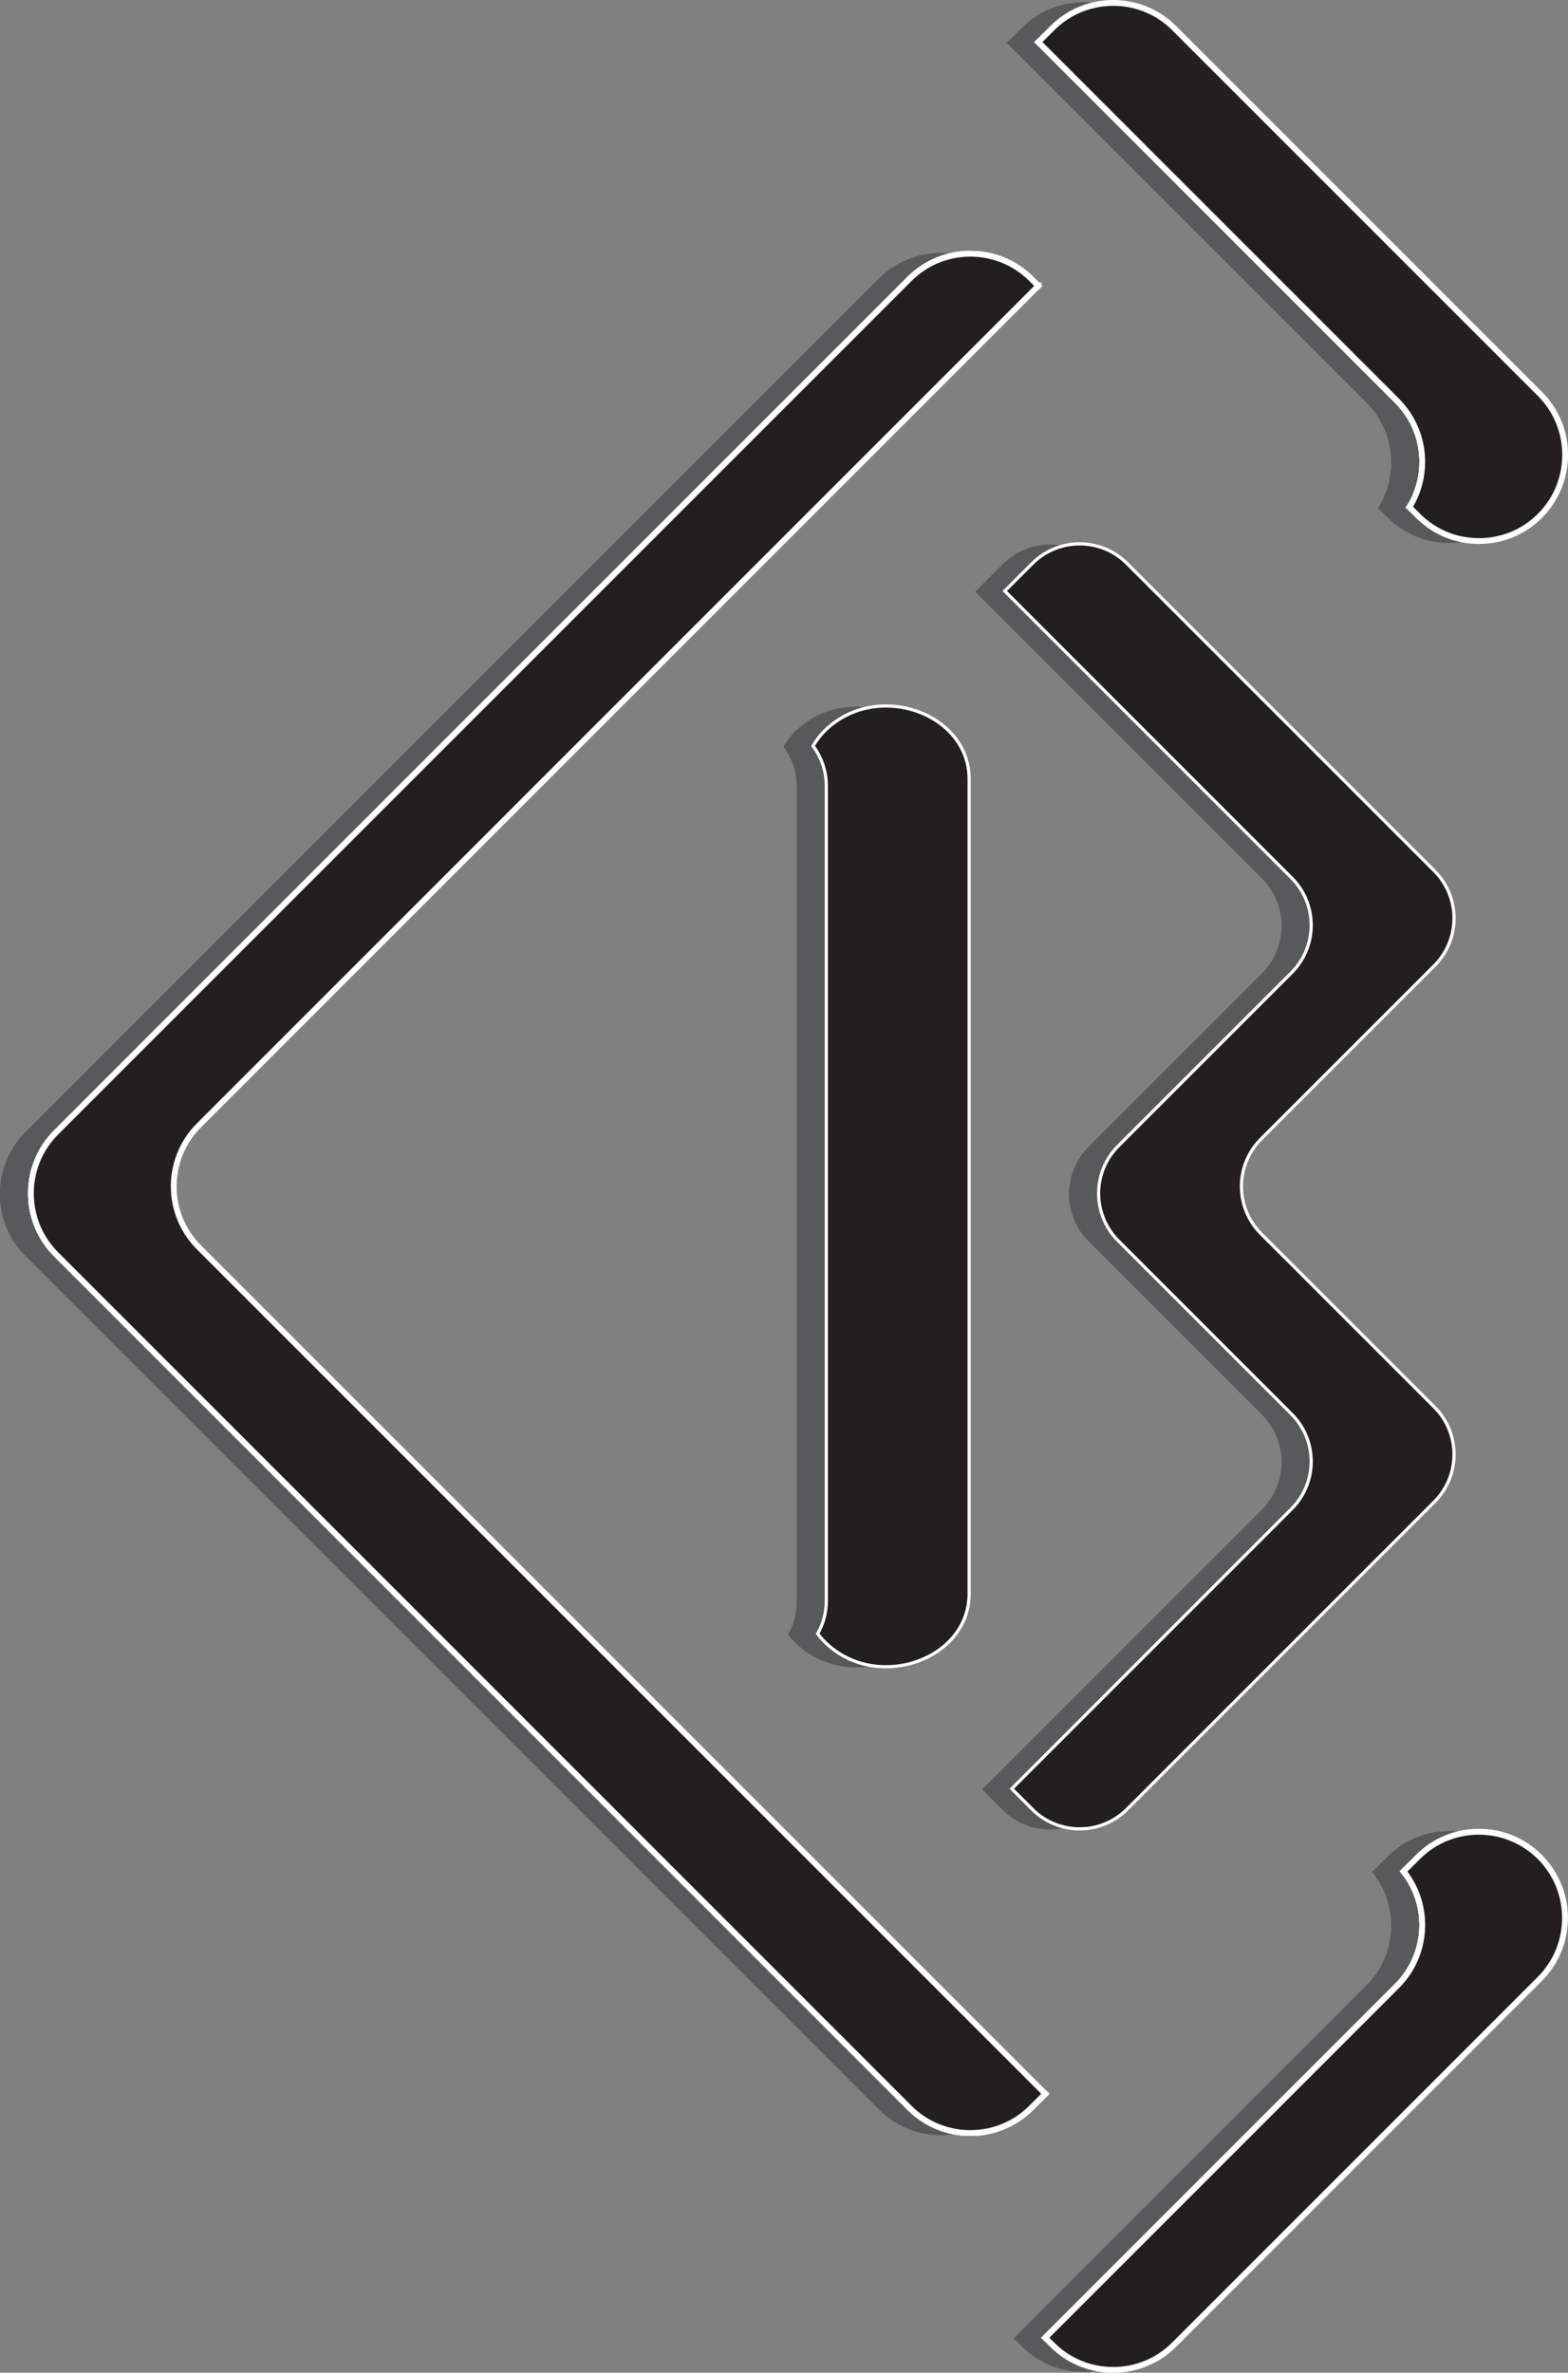 <?xml version="1.0" encoding="UTF-8"?>
<svg id="Layer_1" data-name="Layer 1" xmlns="http://www.w3.org/2000/svg" viewBox="0 0 492.84 745.67">
  <rect x="0" y="0" width="492.84" height="745.67" fill="#808080" stroke="none"/>
  <defs>
    <style>
      .cls-1 {
        fill: #231f20;
        stroke: #fff;
        stroke-miterlimit: 10;
      }

      .cls-2 {
        fill: #58595b;
      }
    </style>
  </defs>
  <g>
    <path class="cls-2" d="m474.69,162.31c-5.29,5.29-12.22,7.93-19.15,7.93s-13.87-2.64-19.16-7.93l-2.4-2.4-.6-.6c.08-.11.15-.23.23-.35,6.06-10.23,4.7-23.68-4.09-32.48L317.04,14.01l-.29-.29.3-.29.29-.3,4.09-4.09c10.58-10.58,27.73-10.58,38.32,0l95.79,95.79,19.15,19.15c10.58,10.58,10.58,27.73,0,38.32Z"/>
    <path class="cls-2" d="m319.25,658.82l-4.1,4.09c-5.2,5.19-12.11,8.06-19.45,8.06s-14.26-2.86-19.45-8.06L8.04,394.7c-10.72-10.72-10.72-28.18,0-38.9L276.25,87.59c10.72-10.72,28.17-10.72,38.9,0l2.18,2.18-.29.3h0l-.29.29-14.48,14.49-38.32,38.32L53.21,353.89c-10.58,10.58-10.58,27.73,0,38.32l266.33,266.33-.29.29Z"/>
    <path class="cls-2" d="m474.69,622.1l-114.95,114.95c-10.58,10.58-27.73,10.58-38.32,0l-1.89-1.89-.3-.3-.29-.29.29-.3,110.27-110.27c9.56-9.56,10.34-24.64,2.31-35.09-.07-.11-.16-.22-.25-.33l.3-.3,4.51-4.51c10.58-10.58,27.73-10.58,38.32,0,10.58,10.58,10.58,27.73,0,38.32Z"/>
    <path class="cls-2" d="m432.11,588.62s0,0-.02-.02c0-.02,0-.03-.03-.04-.04-.06-.08-.12-.14-.18-.02-.02-.03-.06-.06-.08l-.3.3c.1.11.18.21.25.33l.29-.29s0,0,0,0h0Zm-112.86,69.62l-.29.29.3.3.29-.29-.3-.3Zm0,76.05l-.29.3.29.29.29-.29-.29-.3Zm-2.2-644.8l-.29.3.28.29h0l.29-.3-.29-.29Zm115.06,499.13s0,0-.02-.02c0-.02,0-.03-.03-.04-.04-.06-.08-.12-.14-.18-.02-.02-.03-.06-.06-.08l-.3.3c.1.11.18.21.25.33l.29-.29s0,0,0,0h0Zm-112.86,145.67l-.29.3.29.29.29-.29-.29-.3Zm-2.2-644.8l-.29.3.28.29h0l.29-.3-.29-.29Zm2.2,568.17L53.5,391.92c-10.4-10.41-10.4-27.33,0-37.74L317.04,90.64l.3-.29.29-.3-.29-.29-.29-.29-.29.3-.3.29L52.93,353.6c-10.72,10.72-10.72,28.17,0,38.89l265.74,265.74.29.29.3.3.29-.29.29-.3-.58-.58Zm155.74-74.15c-5.2-5.2-12.11-8.06-19.45-8.06s-14.26,2.85-19.45,8.06l-4.18,4.18-.3.3-.3.3c.09.11.18.21.25.32.1.11.18.21.25.33l.29-.29s0,0,0,0l4.55-4.55c10.4-10.4,27.32-10.4,37.73,0,10.4,10.41,10.4,27.33,0,37.74l-114.95,114.95c-10.4,10.4-27.33,10.4-37.73,0l-1.89-1.89-.29-.29h0l-.29-.3-.29.3-.3.29.3.29h0s2.18,2.19,2.18,2.19c5.36,5.36,12.4,8.04,19.45,8.04s14.08-2.68,19.45-8.04l114.95-114.96c10.72-10.72,10.72-28.17,0-38.89Zm0-459.79L360.04,8.76c-10.73-10.73-28.18-10.73-38.9,0l-4.09,4.09-.29.3-.3.29.29.29.29.29.3-.29.29-.3,4.1-4.09c5.2-5.2,12.03-7.8,18.87-7.8s13.67,2.6,18.87,7.8l114.95,114.95c10.4,10.41,10.4,27.33,0,37.74-5.04,5.04-11.74,7.81-18.87,7.81s-13.83-2.77-18.87-7.81l-3.06-3.06c-.08.12-.15.24-.23.35-.07.11-.14.24-.22.35l.3.3.3.3,2.33,2.33c5.19,5.2,12.1,8.06,19.45,8.06s14.25-2.85,19.45-8.06c10.72-10.72,10.72-28.17,0-38.89Zm-157.94-34.22l-.29.3.28.29h0l.29-.3-.29-.29Zm2.2,644.8l-.29.3.29.29.29-.29-.29-.3Zm112.86-145.67s0,0-.02-.02c0-.02,0-.03-.03-.04-.04-.06-.08-.12-.14-.18-.02-.02-.03-.06-.06-.08l-.3.3c.1.11.18.21.25.33l.29-.29s0,0,0,0h0Z"/>
    <g>
      <path class="cls-2" d="m441.54,442.41c8.23,8.23,8.23,21.57,0,29.79l-96.6,96.6c-8.23,8.23-21.57,8.23-29.79,0l-6.44-6.44,87.94-87.95c8.23-8.23,8.23-21.57,0-29.79l-54.47-54.47c-8.23-8.23-8.23-21.57,0-29.79l54.47-54.47c8.23-8.23,8.23-21.57,0-29.79l-90.15-90.15,8.65-8.65c8.23-8.23,21.57-8.23,29.79,0l96.6,96.6c8.23,8.23,8.23,21.57,0,29.79l-54.47,54.47c-8.23,8.23-8.23,21.57,0,29.79l54.47,54.47Z"/>
      <path class="cls-2" d="m295.31,393.36v107.7c0,20.42-27.94,30.64-44.27,16.21-1.26-1.12-2.38-2.33-3.34-3.63,1.73-3.03,2.72-6.52,2.72-10.38V247.24c0-4.82-1.56-9.08-4.16-12.58,1.21-2.13,2.82-4.1,4.77-5.82,5.28-4.67,11.78-6.76,18.15-6.76,13.34,0,26.13,9.15,26.13,22.96v148.32Z"/>
      <g>
        <path class="cls-2" d="m429.81,126.19L316.76,13.15l-.3.29.29.29.29.29,112.48,112.48c8.79,8.79,10.16,22.25,4.09,32.48-.08.12-.15.24-.23.35-.07.11-.14.24-.22.35l.3.3c.09-.11.16-.23.22-.35.09-.11.16-.23.23-.35,6.23-10.4,4.86-24.1-4.1-33.07Zm-110.27,531.75l-.29.3-4.39,4.39c-10.58,10.57-27.73,10.57-38.32,0L8.33,394.4c-10.58-10.57-10.58-27.73,0-38.32l210.74-210.73,38.32-38.32,19.15-19.16c10.58-10.57,27.73-10.57,38.32,0l1.9,1.9.28.29h0l.29.29.29-.3-.29-.29-2.18-2.18c-10.73-10.72-28.18-10.72-38.9,0L8.04,355.8c-10.72,10.72-10.72,28.18,0,38.9l268.21,268.21c5.19,5.19,12.1,8.06,19.45,8.06s14.25-2.86,19.45-8.06l4.1-4.09.29-.29.29-.3-.3-.3Zm112.58-69.31s0,0,0,0h0s0-.02-.02-.02c0-.02,0-.03-.03-.04-.04-.06-.08-.12-.14-.18-.02-.02-.03-.06-.06-.08-.08-.11-.17-.21-.25-.32l-.3.3c.09.11.18.21.25.32.1.11.18.21.25.33,8.03,10.45,7.26,25.53-2.31,35.09l-110.27,110.27-.29.3-.3.29.3.29.29-.29.29-.29h0l110.26-110.27c9.74-9.74,10.52-25.05,2.31-35.67Z"/>
        <path class="cls-2" d="m319.53,657.94l-.29.3.3.3.29-.3-.3-.3Zm0,0l-.29.3-.29.29.3.3.29-.29.29-.3-.3-.3Zm-.29.3l-.29.29.3.3.29-.29-.3-.3ZM430.1,125.9L317.62,13.42l-.29-.29-.29-.29-.29.3-.3.29.29.29.29.29,112.48,112.48c8.79,8.79,10.16,22.25,4.09,32.48-.08.12-.15.24-.23.35-.07.11-.14.24-.22.35l.3.3.3.3c.08-.11.16-.23.22-.35.08-.11.16-.24.22-.36,6.37-10.57,5-24.54-4.1-33.65Zm2.31,462.43c-.08-.11-.16-.22-.25-.33-.08-.11-.17-.21-.25-.32l-.3.3-.3.3c.09.11.18.21.25.32.1.11.18.21.25.33,8.03,10.45,7.26,25.53-2.31,35.09l-110.27,110.27-.29.3-.3.29.3.29h0s.29.3.29.3l.3-.29.29-.3,110.27-110.27c9.88-9.88,10.66-25.49,2.31-36.27Zm-113.17,69.32l-.29.3-.29.29-4.1,4.09c-5.04,5.04-11.74,7.82-18.87,7.82s-13.83-2.77-18.87-7.82L8.62,394.12c-10.4-10.4-10.4-27.33,0-37.73L276.84,88.17c10.4-10.41,27.33-10.41,37.73,0l2.47,2.47.3-.29.29-.3-.29-.29-2.18-2.18c-10.73-10.72-28.18-10.72-38.9,0L8.04,355.8c-10.72,10.72-10.72,28.18,0,38.9l268.21,268.21c5.19,5.19,12.1,8.06,19.45,8.06s14.25-2.86,19.45-8.06l4.1-4.09.29-.29.29-.3-.58-.58Zm0,.58l-.29.29.3.3.29-.29-.3-.3Zm.29-.3l-.29.3-.29.29.3.3.29-.29.29-.3-.3-.3Z"/>
      </g>
    </g>
  </g>
  <g>
    <path class="cls-1" d="m484,162.1c-5.29,5.29-12.22,7.93-19.15,7.93s-13.87-2.64-19.16-7.93l-2.4-2.4-.6-.6c.08-.11.15-.23.23-.35,6.06-10.23,4.7-23.68-4.09-32.48L326.35,13.8l-.29-.29.3-.29.29-.3,4.09-4.09c10.58-10.58,27.73-10.58,38.32,0l95.79,95.79,19.15,19.15c10.58,10.58,10.58,27.73,0,38.32Z"/>
    <path class="cls-1" d="m328.56,658.61l-4.1,4.09c-5.2,5.19-12.11,8.06-19.45,8.06s-14.26-2.86-19.45-8.06L17.35,394.49c-10.72-10.72-10.72-28.18,0-38.9L285.56,87.38c10.72-10.72,28.17-10.72,38.9,0l2.18,2.18-.29.3h0l-.29.29-14.48,14.49-38.32,38.32L62.52,353.68c-10.58,10.58-10.58,27.73,0,38.32l266.33,266.33-.29.29Z"/>
    <path class="cls-1" d="m484,621.89l-114.95,114.95c-10.58,10.58-27.73,10.58-38.32,0l-1.89-1.89-.3-.3-.29-.29.29-.3,110.27-110.27c9.56-9.56,10.34-24.64,2.31-35.09-.07-.11-.16-.22-.25-.33l.3-.3,4.51-4.51c10.58-10.58,27.73-10.58,38.32,0,10.58,10.58,10.58,27.73,0,38.32Z"/>
    <path class="cls-1" d="m441.42,588.41s0,0-.02-.02c0-.02,0-.03-.03-.04-.04-.06-.08-.12-.14-.18-.02-.02-.03-.06-.06-.08l-.3.3c.1.11.18.21.25.33l.29-.29s0,0,0,0h0Zm-112.86,69.62l-.29.29.3.3.29-.29-.3-.3Zm0,76.05l-.29.3.29.29.29-.29-.29-.3Zm-2.2-644.8l-.29.3.28.29h0l.29-.3-.29-.29Zm115.06,499.13s0,0-.02-.02c0-.02,0-.03-.03-.04-.04-.06-.08-.12-.14-.18-.02-.02-.03-.06-.06-.08l-.3.3c.1.11.18.21.25.33l.29-.29s0,0,0,0h0Zm-112.86,145.67l-.29.3.29.29.29-.29-.29-.3Zm-2.2-644.8l-.29.3.28.29h0l.29-.3-.29-.29Zm2.2,568.17L62.81,391.71c-10.4-10.41-10.4-27.33,0-37.74L326.35,90.43l.3-.29.29-.3-.29-.29-.29-.29-.29.3-.3.29L62.24,353.39c-10.72,10.72-10.72,28.17,0,38.89l265.74,265.74.29.29.3.3.29-.29.29-.3-.58-.58Zm155.74-74.15c-5.2-5.2-12.11-8.06-19.45-8.06s-14.26,2.85-19.45,8.06l-4.18,4.18-.3.3-.3.3c.09.11.18.21.25.32.1.11.18.21.25.33l.29-.29s0,0,0,0l4.55-4.55c10.4-10.4,27.32-10.4,37.73,0,10.4,10.41,10.4,27.33,0,37.74l-114.95,114.95c-10.4,10.4-27.33,10.4-37.73,0l-1.89-1.89-.29-.29h0l-.29-.3-.29.3-.3.29.3.29h0s2.18,2.19,2.18,2.19c5.36,5.36,12.4,8.04,19.45,8.04s14.08-2.68,19.45-8.04l114.95-114.96c10.72-10.72,10.72-28.17,0-38.89Zm0-459.79L369.35,8.55c-10.73-10.73-28.18-10.73-38.9,0l-4.09,4.09-.29.3-.3.29.29.29.29.29.3-.29.29-.3,4.1-4.09c5.2-5.2,12.03-7.8,18.87-7.8s13.67,2.6,18.87,7.8l114.95,114.95c10.4,10.41,10.4,27.33,0,37.74-5.04,5.04-11.74,7.81-18.87,7.81s-13.83-2.77-18.87-7.81l-3.06-3.06c-.08.12-.15.24-.23.35-.07.11-.14.24-.22.35l.3.3.3.3,2.33,2.33c5.19,5.2,12.1,8.06,19.45,8.06s14.25-2.85,19.45-8.06c10.72-10.72,10.72-28.17,0-38.89Zm-157.94-34.22l-.29.3.28.29h0l.29-.3-.29-.29Zm2.2,644.8l-.29.3.29.29.29-.29-.29-.3Zm112.86-145.67s0,0-.02-.02c0-.02,0-.03-.03-.04-.04-.06-.08-.12-.14-.18-.02-.02-.03-.06-.06-.08l-.3.3c.1.11.18.21.25.33l.29-.29s0,0,0,0h0Z"/>
    <g>
      <path class="cls-1" d="m450.84,442.2c8.23,8.23,8.23,21.57,0,29.79l-96.6,96.6c-8.23,8.23-21.57,8.23-29.79,0l-6.44-6.44,87.94-87.95c8.23-8.23,8.23-21.57,0-29.79l-54.47-54.47c-8.23-8.23-8.23-21.57,0-29.79l54.47-54.47c8.23-8.23,8.23-21.57,0-29.79l-90.15-90.15,8.65-8.65c8.23-8.23,21.57-8.23,29.79,0l96.6,96.6c8.23,8.23,8.23,21.57,0,29.79l-54.47,54.47c-8.23,8.23-8.23,21.57,0,29.79l54.47,54.47Z"/>
      <path class="cls-1" d="m304.61,393.15v107.7c0,20.42-27.94,30.64-44.27,16.21-1.26-1.12-2.38-2.33-3.34-3.63,1.73-3.03,2.72-6.52,2.72-10.38V247.03c0-4.82-1.56-9.08-4.16-12.58,1.21-2.13,2.82-4.1,4.77-5.82,5.28-4.67,11.78-6.76,18.15-6.76,13.34,0,26.13,9.15,26.13,22.96v148.32Z"/>
      <g>
        <path class="cls-1" d="m439.11,125.98L326.07,12.94l-.3.29.29.29.29.29,112.48,112.48c8.79,8.79,10.16,22.25,4.09,32.48-.08.12-.15.24-.23.35-.07.11-.14.24-.22.35l.3.3c.09-.11.16-.23.22-.35.09-.11.16-.23.23-.35,6.23-10.4,4.86-24.1-4.1-33.07Zm-110.27,531.75l-.29.3-4.39,4.39c-10.58,10.57-27.73,10.57-38.32,0L17.64,394.19c-10.58-10.57-10.58-27.73,0-38.32l210.74-210.73,38.32-38.32,19.15-19.16c10.58-10.57,27.73-10.57,38.32,0l1.9,1.9.28.29h0l.29.29.29-.3-.29-.29-2.18-2.18c-10.73-10.72-28.18-10.72-38.9,0L17.35,355.59c-10.72,10.72-10.72,28.18,0,38.9l268.21,268.21c5.19,5.19,12.1,8.06,19.45,8.06s14.25-2.86,19.45-8.06l4.1-4.09.29-.29.29-.3-.3-.3Zm112.58-69.31s0,0,0,0h0s0-.02-.02-.02c0-.02,0-.03-.03-.04-.04-.06-.08-.12-.14-.18-.02-.02-.03-.06-.06-.08-.08-.11-.17-.21-.25-.32l-.3.3c.09.11.18.21.25.32.1.11.18.21.25.33,8.03,10.45,7.26,25.53-2.31,35.09l-110.27,110.27-.29.3-.3.29.3.29.29-.29.29-.29h0l110.26-110.27c9.74-9.74,10.52-25.05,2.31-35.67Z"/>
        <path class="cls-1" d="m328.84,657.73l-.29.3.3.3.29-.3-.3-.3Zm0,0l-.29.3-.29.29.3.3.29-.29.29-.3-.3-.3Zm-.29.3l-.29.29.3.3.29-.29-.3-.3ZM439.41,125.69L326.93,13.21l-.29-.29-.29-.29-.29.3-.3.29.29.29.29.29,112.48,112.48c8.79,8.79,10.16,22.25,4.09,32.48-.08.12-.15.24-.23.35-.07.11-.14.24-.22.35l.3.3.3.3c.08-.11.16-.23.22-.35.08-.11.16-.24.22-.36,6.37-10.57,5-24.54-4.1-33.65Zm2.31,462.43c-.08-.11-.16-.22-.25-.33-.08-.11-.17-.21-.25-.32l-.3.3-.3.3c.09.11.18.21.25.32.1.11.18.21.25.33,8.03,10.45,7.26,25.53-2.31,35.09l-110.27,110.27-.29.3-.3.29.3.29h0s.29.3.29.3l.3-.29.29-.3,110.27-110.27c9.88-9.88,10.66-25.49,2.31-36.27Zm-113.17,69.32l-.29.3-.29.29-4.1,4.09c-5.04,5.04-11.74,7.82-18.87,7.82s-13.83-2.77-18.87-7.82L17.92,393.91c-10.4-10.4-10.4-27.33,0-37.73L286.14,87.96c10.4-10.41,27.33-10.41,37.73,0l2.47,2.47.3-.29.29-.3-.29-.29-2.18-2.18c-10.73-10.72-28.18-10.72-38.9,0L17.35,355.59c-10.72,10.72-10.72,28.18,0,38.9l268.21,268.21c5.19,5.19,12.1,8.06,19.45,8.06s14.25-2.86,19.45-8.06l4.1-4.09.29-.29.29-.3-.58-.58Zm0,.58l-.29.29.3.3.29-.29-.3-.3Zm.29-.3l-.29.3-.29.29.3.3.29-.29.29-.3-.3-.3Z"/>
      </g>
    </g>
  </g>
</svg>